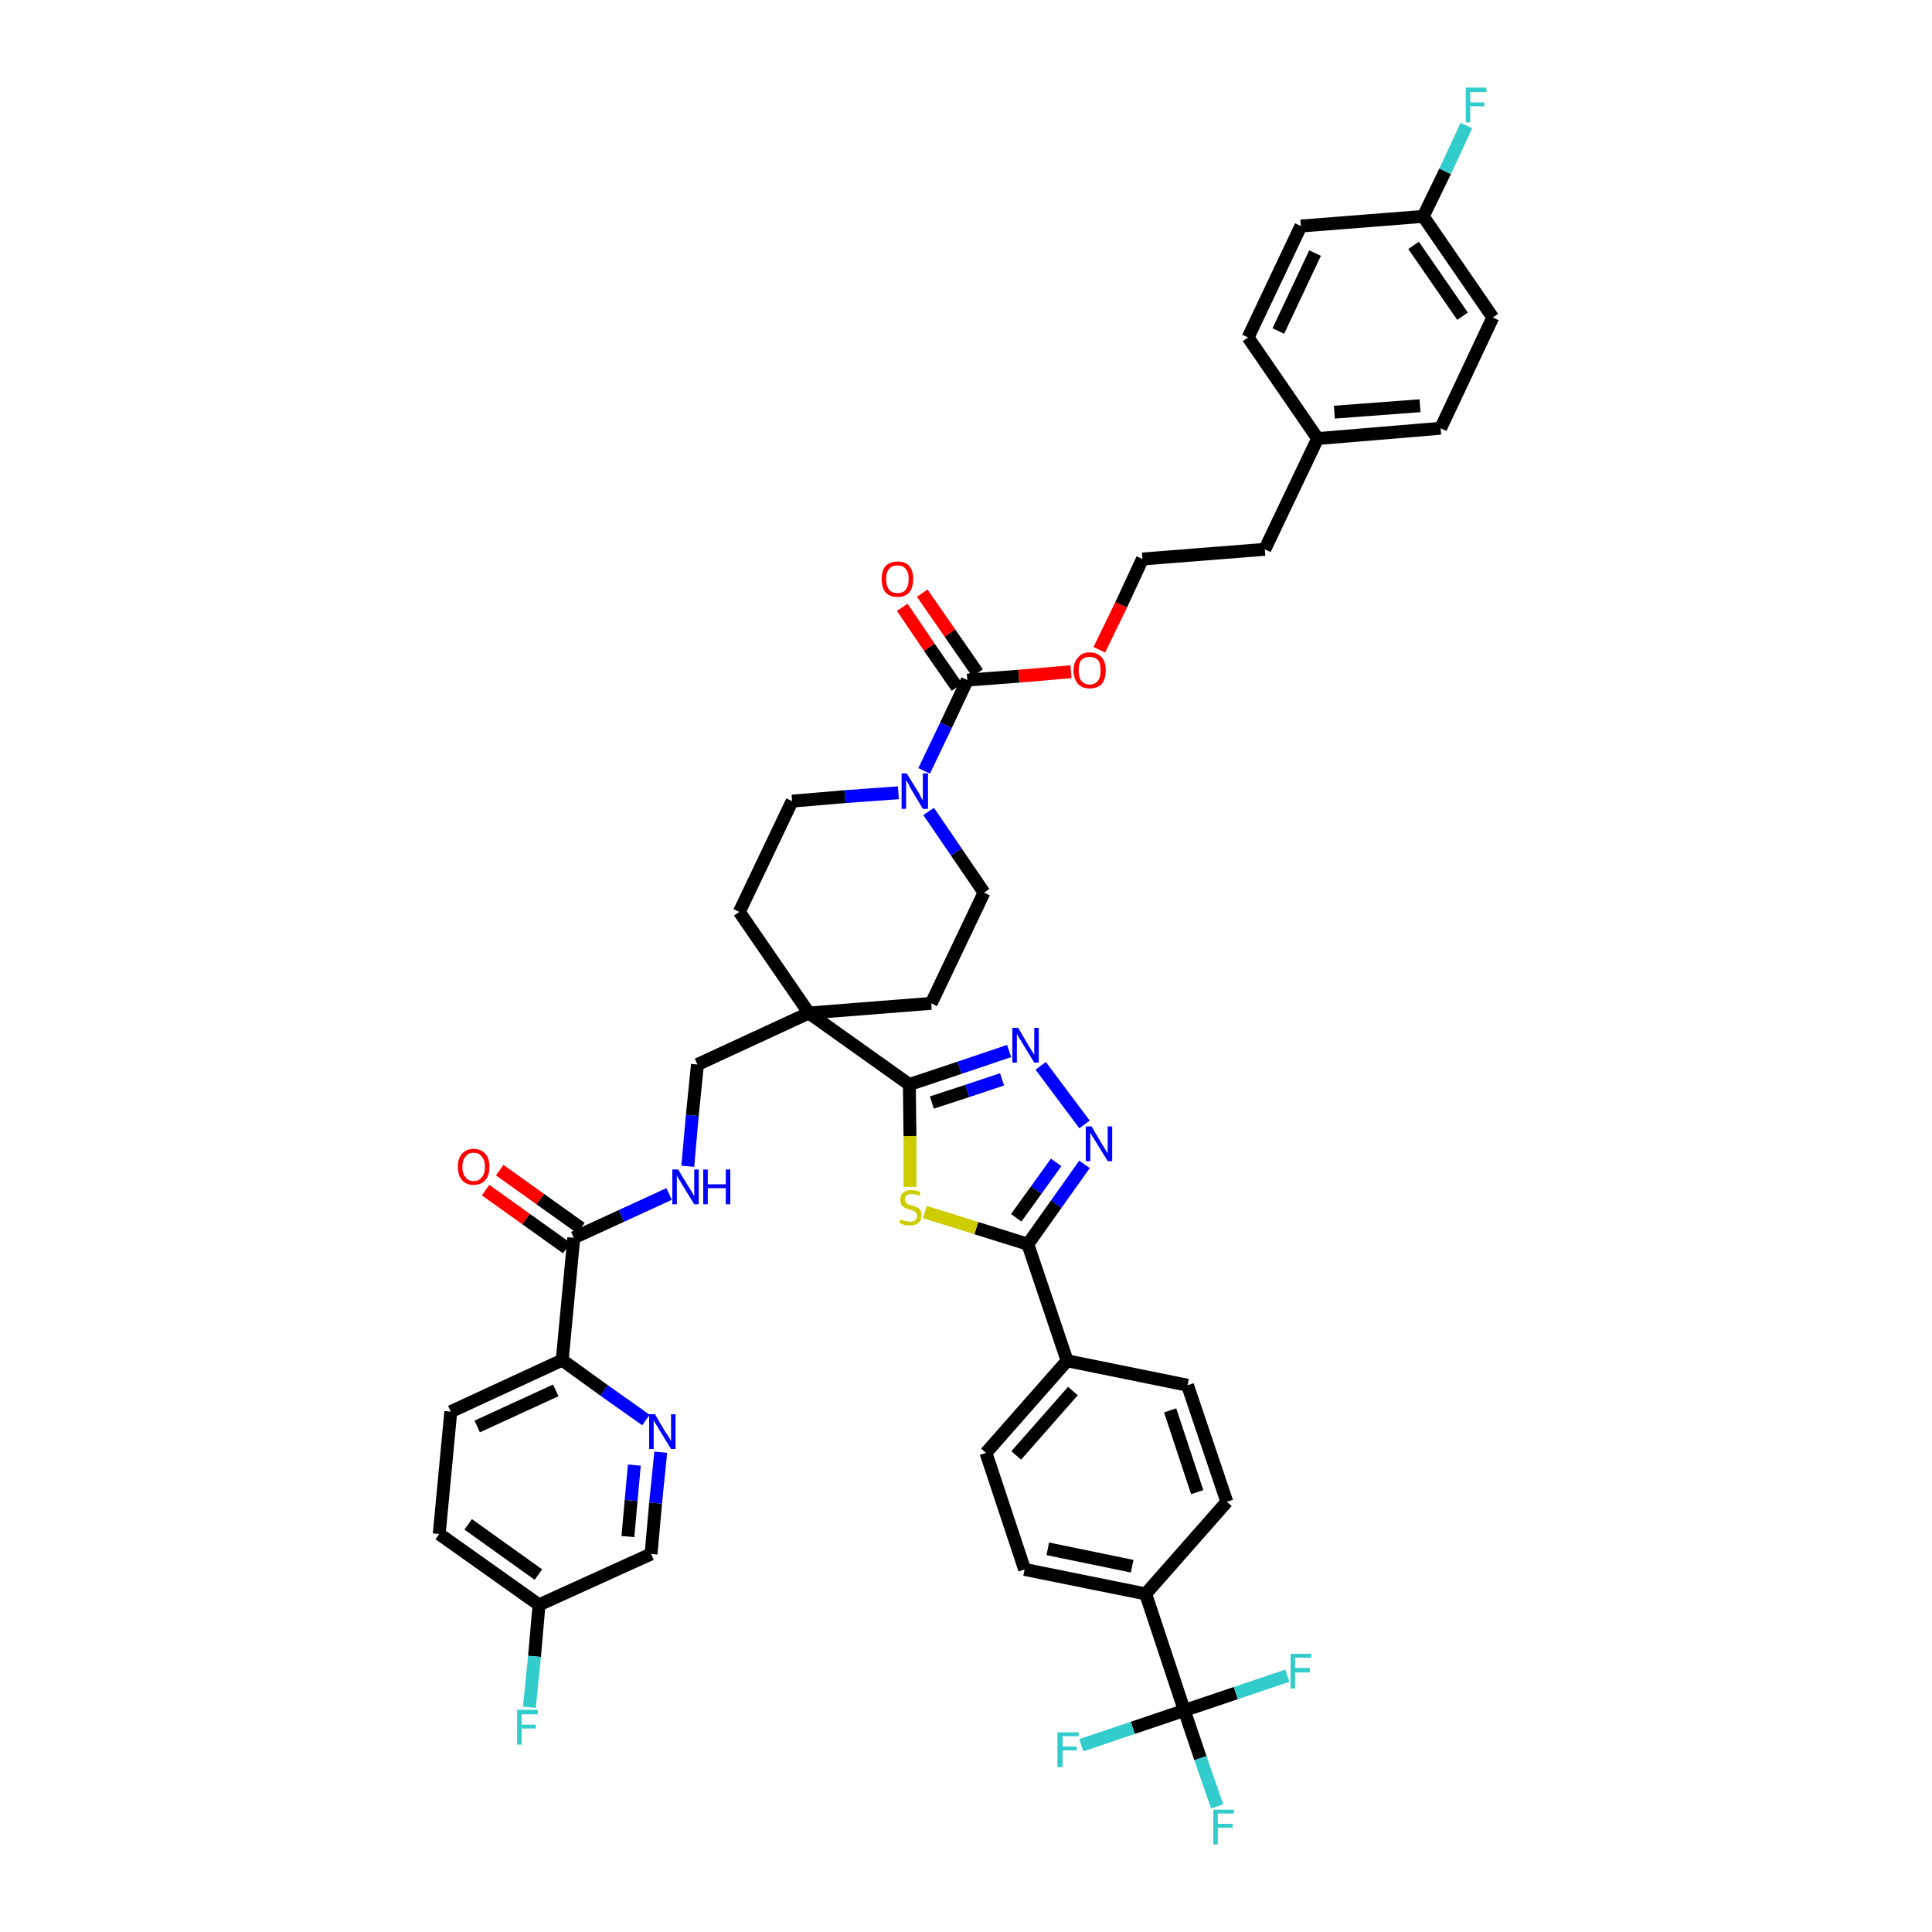 <?xml version='1.0' encoding='iso-8859-1'?>
<svg version='1.1' baseProfile='full'
              xmlns='http://www.w3.org/2000/svg'
                      xmlns:rdkit='http://www.rdkit.org/xml'
                      xmlns:xlink='http://www.w3.org/1999/xlink'
                  xml:space='preserve'
width='300px' height='300px' viewBox='0 0 300 300'>
<!-- END OF HEADER -->
<path class='bond-0 atom-0 atom-1' d='M 75.4,184.8 L 81.7,189.3' style='fill:none;fill-rule:evenodd;stroke:#FF0000;stroke-width:2.0px;stroke-linecap:butt;stroke-linejoin:miter;stroke-opacity:1' />
<path class='bond-0 atom-0 atom-1' d='M 81.7,189.3 L 88.0,193.8' style='fill:none;fill-rule:evenodd;stroke:#000000;stroke-width:2.0px;stroke-linecap:butt;stroke-linejoin:miter;stroke-opacity:1' />
<path class='bond-0 atom-0 atom-1' d='M 77.6,181.7 L 83.9,186.2' style='fill:none;fill-rule:evenodd;stroke:#FF0000;stroke-width:2.0px;stroke-linecap:butt;stroke-linejoin:miter;stroke-opacity:1' />
<path class='bond-0 atom-0 atom-1' d='M 83.9,186.2 L 90.2,190.7' style='fill:none;fill-rule:evenodd;stroke:#000000;stroke-width:2.0px;stroke-linecap:butt;stroke-linejoin:miter;stroke-opacity:1' />
<path class='bond-1 atom-1 atom-2' d='M 89.1,192.2 L 96.5,188.8' style='fill:none;fill-rule:evenodd;stroke:#000000;stroke-width:2.0px;stroke-linecap:butt;stroke-linejoin:miter;stroke-opacity:1' />
<path class='bond-1 atom-1 atom-2' d='M 96.5,188.8 L 103.9,185.4' style='fill:none;fill-rule:evenodd;stroke:#0000FF;stroke-width:2.0px;stroke-linecap:butt;stroke-linejoin:miter;stroke-opacity:1' />
<path class='bond-36 atom-1 atom-37' d='M 89.1,192.2 L 87.3,211.2' style='fill:none;fill-rule:evenodd;stroke:#000000;stroke-width:2.0px;stroke-linecap:butt;stroke-linejoin:miter;stroke-opacity:1' />
<path class='bond-2 atom-2 atom-3' d='M 106.8,181.1 L 107.5,173.2' style='fill:none;fill-rule:evenodd;stroke:#0000FF;stroke-width:2.0px;stroke-linecap:butt;stroke-linejoin:miter;stroke-opacity:1' />
<path class='bond-2 atom-2 atom-3' d='M 107.5,173.2 L 108.3,165.3' style='fill:none;fill-rule:evenodd;stroke:#000000;stroke-width:2.0px;stroke-linecap:butt;stroke-linejoin:miter;stroke-opacity:1' />
<path class='bond-3 atom-3 atom-4' d='M 108.3,165.3 L 125.6,157.3' style='fill:none;fill-rule:evenodd;stroke:#000000;stroke-width:2.0px;stroke-linecap:butt;stroke-linejoin:miter;stroke-opacity:1' />
<path class='bond-4 atom-4 atom-5' d='M 125.6,157.3 L 141.2,168.4' style='fill:none;fill-rule:evenodd;stroke:#000000;stroke-width:2.0px;stroke-linecap:butt;stroke-linejoin:miter;stroke-opacity:1' />
<path class='bond-19 atom-4 atom-20' d='M 125.6,157.3 L 114.8,141.6' style='fill:none;fill-rule:evenodd;stroke:#000000;stroke-width:2.0px;stroke-linecap:butt;stroke-linejoin:miter;stroke-opacity:1' />
<path class='bond-43 atom-36 atom-4' d='M 144.6,155.8 L 125.6,157.3' style='fill:none;fill-rule:evenodd;stroke:#000000;stroke-width:2.0px;stroke-linecap:butt;stroke-linejoin:miter;stroke-opacity:1' />
<path class='bond-5 atom-5 atom-6' d='M 141.2,168.4 L 149.0,165.8' style='fill:none;fill-rule:evenodd;stroke:#000000;stroke-width:2.0px;stroke-linecap:butt;stroke-linejoin:miter;stroke-opacity:1' />
<path class='bond-5 atom-5 atom-6' d='M 149.0,165.8 L 156.7,163.2' style='fill:none;fill-rule:evenodd;stroke:#0000FF;stroke-width:2.0px;stroke-linecap:butt;stroke-linejoin:miter;stroke-opacity:1' />
<path class='bond-5 atom-5 atom-6' d='M 144.7,171.2 L 150.2,169.4' style='fill:none;fill-rule:evenodd;stroke:#000000;stroke-width:2.0px;stroke-linecap:butt;stroke-linejoin:miter;stroke-opacity:1' />
<path class='bond-5 atom-5 atom-6' d='M 150.2,169.4 L 155.6,167.6' style='fill:none;fill-rule:evenodd;stroke:#0000FF;stroke-width:2.0px;stroke-linecap:butt;stroke-linejoin:miter;stroke-opacity:1' />
<path class='bond-45 atom-19 atom-5' d='M 141.3,184.3 L 141.3,176.4' style='fill:none;fill-rule:evenodd;stroke:#CCCC00;stroke-width:2.0px;stroke-linecap:butt;stroke-linejoin:miter;stroke-opacity:1' />
<path class='bond-45 atom-19 atom-5' d='M 141.3,176.4 L 141.2,168.4' style='fill:none;fill-rule:evenodd;stroke:#000000;stroke-width:2.0px;stroke-linecap:butt;stroke-linejoin:miter;stroke-opacity:1' />
<path class='bond-6 atom-6 atom-7' d='M 161.6,165.5 L 168.4,174.6' style='fill:none;fill-rule:evenodd;stroke:#0000FF;stroke-width:2.0px;stroke-linecap:butt;stroke-linejoin:miter;stroke-opacity:1' />
<path class='bond-7 atom-7 atom-8' d='M 168.4,180.8 L 164.0,187.0' style='fill:none;fill-rule:evenodd;stroke:#0000FF;stroke-width:2.0px;stroke-linecap:butt;stroke-linejoin:miter;stroke-opacity:1' />
<path class='bond-7 atom-7 atom-8' d='M 164.0,187.0 L 159.6,193.2' style='fill:none;fill-rule:evenodd;stroke:#000000;stroke-width:2.0px;stroke-linecap:butt;stroke-linejoin:miter;stroke-opacity:1' />
<path class='bond-7 atom-7 atom-8' d='M 164.0,180.5 L 160.9,184.8' style='fill:none;fill-rule:evenodd;stroke:#0000FF;stroke-width:2.0px;stroke-linecap:butt;stroke-linejoin:miter;stroke-opacity:1' />
<path class='bond-7 atom-7 atom-8' d='M 160.9,184.8 L 157.8,189.1' style='fill:none;fill-rule:evenodd;stroke:#000000;stroke-width:2.0px;stroke-linecap:butt;stroke-linejoin:miter;stroke-opacity:1' />
<path class='bond-8 atom-8 atom-9' d='M 159.6,193.2 L 165.7,211.3' style='fill:none;fill-rule:evenodd;stroke:#000000;stroke-width:2.0px;stroke-linecap:butt;stroke-linejoin:miter;stroke-opacity:1' />
<path class='bond-18 atom-8 atom-19' d='M 159.6,193.2 L 151.6,190.7' style='fill:none;fill-rule:evenodd;stroke:#000000;stroke-width:2.0px;stroke-linecap:butt;stroke-linejoin:miter;stroke-opacity:1' />
<path class='bond-18 atom-8 atom-19' d='M 151.6,190.7 L 143.6,188.2' style='fill:none;fill-rule:evenodd;stroke:#CCCC00;stroke-width:2.0px;stroke-linecap:butt;stroke-linejoin:miter;stroke-opacity:1' />
<path class='bond-9 atom-9 atom-10' d='M 165.7,211.3 L 153.1,225.6' style='fill:none;fill-rule:evenodd;stroke:#000000;stroke-width:2.0px;stroke-linecap:butt;stroke-linejoin:miter;stroke-opacity:1' />
<path class='bond-9 atom-9 atom-10' d='M 166.6,216.0 L 157.8,226.0' style='fill:none;fill-rule:evenodd;stroke:#000000;stroke-width:2.0px;stroke-linecap:butt;stroke-linejoin:miter;stroke-opacity:1' />
<path class='bond-47 atom-18 atom-9' d='M 184.4,215.1 L 165.7,211.3' style='fill:none;fill-rule:evenodd;stroke:#000000;stroke-width:2.0px;stroke-linecap:butt;stroke-linejoin:miter;stroke-opacity:1' />
<path class='bond-10 atom-10 atom-11' d='M 153.1,225.6 L 159.1,243.7' style='fill:none;fill-rule:evenodd;stroke:#000000;stroke-width:2.0px;stroke-linecap:butt;stroke-linejoin:miter;stroke-opacity:1' />
<path class='bond-11 atom-11 atom-12' d='M 159.1,243.7 L 177.9,247.5' style='fill:none;fill-rule:evenodd;stroke:#000000;stroke-width:2.0px;stroke-linecap:butt;stroke-linejoin:miter;stroke-opacity:1' />
<path class='bond-11 atom-11 atom-12' d='M 162.7,240.5 L 175.8,243.2' style='fill:none;fill-rule:evenodd;stroke:#000000;stroke-width:2.0px;stroke-linecap:butt;stroke-linejoin:miter;stroke-opacity:1' />
<path class='bond-12 atom-12 atom-13' d='M 177.9,247.5 L 183.9,265.6' style='fill:none;fill-rule:evenodd;stroke:#000000;stroke-width:2.0px;stroke-linecap:butt;stroke-linejoin:miter;stroke-opacity:1' />
<path class='bond-16 atom-12 atom-17' d='M 177.9,247.5 L 190.5,233.2' style='fill:none;fill-rule:evenodd;stroke:#000000;stroke-width:2.0px;stroke-linecap:butt;stroke-linejoin:miter;stroke-opacity:1' />
<path class='bond-13 atom-13 atom-14' d='M 183.9,265.6 L 186.4,273.0' style='fill:none;fill-rule:evenodd;stroke:#000000;stroke-width:2.0px;stroke-linecap:butt;stroke-linejoin:miter;stroke-opacity:1' />
<path class='bond-13 atom-13 atom-14' d='M 186.4,273.0 L 189.0,280.5' style='fill:none;fill-rule:evenodd;stroke:#33CCCC;stroke-width:2.0px;stroke-linecap:butt;stroke-linejoin:miter;stroke-opacity:1' />
<path class='bond-14 atom-13 atom-15' d='M 183.9,265.6 L 175.9,268.3' style='fill:none;fill-rule:evenodd;stroke:#000000;stroke-width:2.0px;stroke-linecap:butt;stroke-linejoin:miter;stroke-opacity:1' />
<path class='bond-14 atom-13 atom-15' d='M 175.9,268.3 L 167.9,271.0' style='fill:none;fill-rule:evenodd;stroke:#33CCCC;stroke-width:2.0px;stroke-linecap:butt;stroke-linejoin:miter;stroke-opacity:1' />
<path class='bond-15 atom-13 atom-16' d='M 183.9,265.6 L 191.9,262.9' style='fill:none;fill-rule:evenodd;stroke:#000000;stroke-width:2.0px;stroke-linecap:butt;stroke-linejoin:miter;stroke-opacity:1' />
<path class='bond-15 atom-13 atom-16' d='M 191.9,262.9 L 199.9,260.2' style='fill:none;fill-rule:evenodd;stroke:#33CCCC;stroke-width:2.0px;stroke-linecap:butt;stroke-linejoin:miter;stroke-opacity:1' />
<path class='bond-17 atom-17 atom-18' d='M 190.5,233.2 L 184.4,215.1' style='fill:none;fill-rule:evenodd;stroke:#000000;stroke-width:2.0px;stroke-linecap:butt;stroke-linejoin:miter;stroke-opacity:1' />
<path class='bond-17 atom-17 atom-18' d='M 185.9,231.7 L 181.7,219.0' style='fill:none;fill-rule:evenodd;stroke:#000000;stroke-width:2.0px;stroke-linecap:butt;stroke-linejoin:miter;stroke-opacity:1' />
<path class='bond-20 atom-20 atom-21' d='M 114.8,141.6 L 123.0,124.4' style='fill:none;fill-rule:evenodd;stroke:#000000;stroke-width:2.0px;stroke-linecap:butt;stroke-linejoin:miter;stroke-opacity:1' />
<path class='bond-21 atom-21 atom-22' d='M 123.0,124.4 L 131.2,123.7' style='fill:none;fill-rule:evenodd;stroke:#000000;stroke-width:2.0px;stroke-linecap:butt;stroke-linejoin:miter;stroke-opacity:1' />
<path class='bond-21 atom-21 atom-22' d='M 131.2,123.7 L 139.5,123.1' style='fill:none;fill-rule:evenodd;stroke:#0000FF;stroke-width:2.0px;stroke-linecap:butt;stroke-linejoin:miter;stroke-opacity:1' />
<path class='bond-22 atom-22 atom-23' d='M 143.5,119.7 L 146.9,112.6' style='fill:none;fill-rule:evenodd;stroke:#0000FF;stroke-width:2.0px;stroke-linecap:butt;stroke-linejoin:miter;stroke-opacity:1' />
<path class='bond-22 atom-22 atom-23' d='M 146.9,112.6 L 150.2,105.6' style='fill:none;fill-rule:evenodd;stroke:#000000;stroke-width:2.0px;stroke-linecap:butt;stroke-linejoin:miter;stroke-opacity:1' />
<path class='bond-34 atom-22 atom-35' d='M 144.2,126.0 L 148.5,132.3' style='fill:none;fill-rule:evenodd;stroke:#0000FF;stroke-width:2.0px;stroke-linecap:butt;stroke-linejoin:miter;stroke-opacity:1' />
<path class='bond-34 atom-22 atom-35' d='M 148.5,132.3 L 152.8,138.6' style='fill:none;fill-rule:evenodd;stroke:#000000;stroke-width:2.0px;stroke-linecap:butt;stroke-linejoin:miter;stroke-opacity:1' />
<path class='bond-23 atom-23 atom-24' d='M 151.8,104.5 L 147.5,98.3' style='fill:none;fill-rule:evenodd;stroke:#000000;stroke-width:2.0px;stroke-linecap:butt;stroke-linejoin:miter;stroke-opacity:1' />
<path class='bond-23 atom-23 atom-24' d='M 147.5,98.3 L 143.2,92.1' style='fill:none;fill-rule:evenodd;stroke:#FF0000;stroke-width:2.0px;stroke-linecap:butt;stroke-linejoin:miter;stroke-opacity:1' />
<path class='bond-23 atom-23 atom-24' d='M 148.6,106.7 L 144.3,100.5' style='fill:none;fill-rule:evenodd;stroke:#000000;stroke-width:2.0px;stroke-linecap:butt;stroke-linejoin:miter;stroke-opacity:1' />
<path class='bond-23 atom-23 atom-24' d='M 144.3,100.5 L 140.1,94.3' style='fill:none;fill-rule:evenodd;stroke:#FF0000;stroke-width:2.0px;stroke-linecap:butt;stroke-linejoin:miter;stroke-opacity:1' />
<path class='bond-24 atom-23 atom-25' d='M 150.2,105.6 L 158.2,105.0' style='fill:none;fill-rule:evenodd;stroke:#000000;stroke-width:2.0px;stroke-linecap:butt;stroke-linejoin:miter;stroke-opacity:1' />
<path class='bond-24 atom-23 atom-25' d='M 158.2,105.0 L 166.3,104.3' style='fill:none;fill-rule:evenodd;stroke:#FF0000;stroke-width:2.0px;stroke-linecap:butt;stroke-linejoin:miter;stroke-opacity:1' />
<path class='bond-25 atom-25 atom-26' d='M 170.7,100.9 L 174.1,93.9' style='fill:none;fill-rule:evenodd;stroke:#FF0000;stroke-width:2.0px;stroke-linecap:butt;stroke-linejoin:miter;stroke-opacity:1' />
<path class='bond-25 atom-25 atom-26' d='M 174.1,93.9 L 177.4,86.8' style='fill:none;fill-rule:evenodd;stroke:#000000;stroke-width:2.0px;stroke-linecap:butt;stroke-linejoin:miter;stroke-opacity:1' />
<path class='bond-26 atom-26 atom-27' d='M 177.4,86.8 L 196.4,85.3' style='fill:none;fill-rule:evenodd;stroke:#000000;stroke-width:2.0px;stroke-linecap:butt;stroke-linejoin:miter;stroke-opacity:1' />
<path class='bond-27 atom-27 atom-28' d='M 196.4,85.3 L 204.6,68.1' style='fill:none;fill-rule:evenodd;stroke:#000000;stroke-width:2.0px;stroke-linecap:butt;stroke-linejoin:miter;stroke-opacity:1' />
<path class='bond-28 atom-28 atom-29' d='M 204.6,68.1 L 223.7,66.5' style='fill:none;fill-rule:evenodd;stroke:#000000;stroke-width:2.0px;stroke-linecap:butt;stroke-linejoin:miter;stroke-opacity:1' />
<path class='bond-28 atom-28 atom-29' d='M 207.2,64.0 L 220.5,63.0' style='fill:none;fill-rule:evenodd;stroke:#000000;stroke-width:2.0px;stroke-linecap:butt;stroke-linejoin:miter;stroke-opacity:1' />
<path class='bond-46 atom-34 atom-28' d='M 193.8,52.4 L 204.6,68.1' style='fill:none;fill-rule:evenodd;stroke:#000000;stroke-width:2.0px;stroke-linecap:butt;stroke-linejoin:miter;stroke-opacity:1' />
<path class='bond-29 atom-29 atom-30' d='M 223.7,66.5 L 231.8,49.3' style='fill:none;fill-rule:evenodd;stroke:#000000;stroke-width:2.0px;stroke-linecap:butt;stroke-linejoin:miter;stroke-opacity:1' />
<path class='bond-30 atom-30 atom-31' d='M 231.8,49.3 L 221.0,33.6' style='fill:none;fill-rule:evenodd;stroke:#000000;stroke-width:2.0px;stroke-linecap:butt;stroke-linejoin:miter;stroke-opacity:1' />
<path class='bond-30 atom-30 atom-31' d='M 227.1,49.1 L 219.5,38.1' style='fill:none;fill-rule:evenodd;stroke:#000000;stroke-width:2.0px;stroke-linecap:butt;stroke-linejoin:miter;stroke-opacity:1' />
<path class='bond-31 atom-31 atom-32' d='M 221.0,33.6 L 224.4,26.6' style='fill:none;fill-rule:evenodd;stroke:#000000;stroke-width:2.0px;stroke-linecap:butt;stroke-linejoin:miter;stroke-opacity:1' />
<path class='bond-31 atom-31 atom-32' d='M 224.4,26.6 L 227.7,19.5' style='fill:none;fill-rule:evenodd;stroke:#33CCCC;stroke-width:2.0px;stroke-linecap:butt;stroke-linejoin:miter;stroke-opacity:1' />
<path class='bond-32 atom-31 atom-33' d='M 221.0,33.6 L 202.0,35.1' style='fill:none;fill-rule:evenodd;stroke:#000000;stroke-width:2.0px;stroke-linecap:butt;stroke-linejoin:miter;stroke-opacity:1' />
<path class='bond-33 atom-33 atom-34' d='M 202.0,35.1 L 193.8,52.4' style='fill:none;fill-rule:evenodd;stroke:#000000;stroke-width:2.0px;stroke-linecap:butt;stroke-linejoin:miter;stroke-opacity:1' />
<path class='bond-33 atom-33 atom-34' d='M 204.2,39.3 L 198.5,51.4' style='fill:none;fill-rule:evenodd;stroke:#000000;stroke-width:2.0px;stroke-linecap:butt;stroke-linejoin:miter;stroke-opacity:1' />
<path class='bond-35 atom-35 atom-36' d='M 152.8,138.6 L 144.6,155.8' style='fill:none;fill-rule:evenodd;stroke:#000000;stroke-width:2.0px;stroke-linecap:butt;stroke-linejoin:miter;stroke-opacity:1' />
<path class='bond-37 atom-37 atom-38' d='M 87.3,211.2 L 70.0,219.2' style='fill:none;fill-rule:evenodd;stroke:#000000;stroke-width:2.0px;stroke-linecap:butt;stroke-linejoin:miter;stroke-opacity:1' />
<path class='bond-37 atom-37 atom-38' d='M 86.3,215.9 L 74.1,221.5' style='fill:none;fill-rule:evenodd;stroke:#000000;stroke-width:2.0px;stroke-linecap:butt;stroke-linejoin:miter;stroke-opacity:1' />
<path class='bond-44 atom-43 atom-37' d='M 100.3,220.5 L 93.8,215.9' style='fill:none;fill-rule:evenodd;stroke:#0000FF;stroke-width:2.0px;stroke-linecap:butt;stroke-linejoin:miter;stroke-opacity:1' />
<path class='bond-44 atom-43 atom-37' d='M 93.8,215.9 L 87.3,211.2' style='fill:none;fill-rule:evenodd;stroke:#000000;stroke-width:2.0px;stroke-linecap:butt;stroke-linejoin:miter;stroke-opacity:1' />
<path class='bond-38 atom-38 atom-39' d='M 70.0,219.2 L 68.2,238.2' style='fill:none;fill-rule:evenodd;stroke:#000000;stroke-width:2.0px;stroke-linecap:butt;stroke-linejoin:miter;stroke-opacity:1' />
<path class='bond-39 atom-39 atom-40' d='M 68.2,238.2 L 83.7,249.2' style='fill:none;fill-rule:evenodd;stroke:#000000;stroke-width:2.0px;stroke-linecap:butt;stroke-linejoin:miter;stroke-opacity:1' />
<path class='bond-39 atom-39 atom-40' d='M 72.7,236.7 L 83.6,244.5' style='fill:none;fill-rule:evenodd;stroke:#000000;stroke-width:2.0px;stroke-linecap:butt;stroke-linejoin:miter;stroke-opacity:1' />
<path class='bond-40 atom-40 atom-41' d='M 83.7,249.2 L 83.0,257.2' style='fill:none;fill-rule:evenodd;stroke:#000000;stroke-width:2.0px;stroke-linecap:butt;stroke-linejoin:miter;stroke-opacity:1' />
<path class='bond-40 atom-40 atom-41' d='M 83.0,257.2 L 82.2,265.1' style='fill:none;fill-rule:evenodd;stroke:#33CCCC;stroke-width:2.0px;stroke-linecap:butt;stroke-linejoin:miter;stroke-opacity:1' />
<path class='bond-41 atom-40 atom-42' d='M 83.7,249.2 L 101.1,241.3' style='fill:none;fill-rule:evenodd;stroke:#000000;stroke-width:2.0px;stroke-linecap:butt;stroke-linejoin:miter;stroke-opacity:1' />
<path class='bond-42 atom-42 atom-43' d='M 101.1,241.3 L 101.8,233.4' style='fill:none;fill-rule:evenodd;stroke:#000000;stroke-width:2.0px;stroke-linecap:butt;stroke-linejoin:miter;stroke-opacity:1' />
<path class='bond-42 atom-42 atom-43' d='M 101.8,233.4 L 102.6,225.5' style='fill:none;fill-rule:evenodd;stroke:#0000FF;stroke-width:2.0px;stroke-linecap:butt;stroke-linejoin:miter;stroke-opacity:1' />
<path class='bond-42 atom-42 atom-43' d='M 97.5,238.6 L 98.0,233.0' style='fill:none;fill-rule:evenodd;stroke:#000000;stroke-width:2.0px;stroke-linecap:butt;stroke-linejoin:miter;stroke-opacity:1' />
<path class='bond-42 atom-42 atom-43' d='M 98.0,233.0 L 98.5,227.5' style='fill:none;fill-rule:evenodd;stroke:#0000FF;stroke-width:2.0px;stroke-linecap:butt;stroke-linejoin:miter;stroke-opacity:1' />
<path  class='atom-0' d='M 71.1 181.2
Q 71.1 179.9, 71.7 179.2
Q 72.4 178.4, 73.5 178.4
Q 74.7 178.4, 75.4 179.2
Q 76.0 179.9, 76.0 181.2
Q 76.0 182.5, 75.4 183.2
Q 74.7 184.0, 73.5 184.0
Q 72.4 184.0, 71.7 183.2
Q 71.1 182.5, 71.1 181.2
M 73.5 183.4
Q 74.4 183.4, 74.8 182.8
Q 75.3 182.3, 75.3 181.2
Q 75.3 180.1, 74.8 179.6
Q 74.4 179.0, 73.5 179.0
Q 72.7 179.0, 72.3 179.6
Q 71.8 180.1, 71.8 181.2
Q 71.8 182.3, 72.3 182.8
Q 72.7 183.4, 73.5 183.4
' fill='#FF0000'/>
<path  class='atom-2' d='M 105.3 181.6
L 107.0 184.4
Q 107.2 184.7, 107.5 185.2
Q 107.8 185.8, 107.8 185.8
L 107.8 181.6
L 108.5 181.6
L 108.5 187.0
L 107.8 187.0
L 105.9 183.9
Q 105.7 183.5, 105.4 183.1
Q 105.2 182.7, 105.1 182.5
L 105.1 187.0
L 104.4 187.0
L 104.4 181.6
L 105.3 181.6
' fill='#0000FF'/>
<path  class='atom-2' d='M 109.2 181.6
L 109.9 181.6
L 109.9 183.9
L 112.7 183.9
L 112.7 181.6
L 113.4 181.6
L 113.4 187.0
L 112.7 187.0
L 112.7 184.5
L 109.9 184.5
L 109.9 187.0
L 109.2 187.0
L 109.2 181.6
' fill='#0000FF'/>
<path  class='atom-6' d='M 158.1 159.6
L 159.8 162.5
Q 160.0 162.8, 160.3 163.3
Q 160.6 163.8, 160.6 163.8
L 160.6 159.6
L 161.3 159.6
L 161.3 165.0
L 160.6 165.0
L 158.7 161.9
Q 158.5 161.5, 158.2 161.1
Q 158.0 160.7, 157.9 160.5
L 157.9 165.0
L 157.2 165.0
L 157.2 159.6
L 158.1 159.6
' fill='#0000FF'/>
<path  class='atom-7' d='M 169.5 174.9
L 171.2 177.8
Q 171.4 178.1, 171.7 178.6
Q 172.0 179.1, 172.0 179.1
L 172.0 174.9
L 172.7 174.9
L 172.7 180.3
L 172.0 180.3
L 170.1 177.2
Q 169.8 176.8, 169.6 176.4
Q 169.4 176.0, 169.3 175.9
L 169.3 180.3
L 168.6 180.3
L 168.6 174.9
L 169.5 174.9
' fill='#0000FF'/>
<path  class='atom-14' d='M 188.4 281.0
L 191.6 281.0
L 191.6 281.6
L 189.1 281.6
L 189.1 283.2
L 191.4 283.2
L 191.4 283.8
L 189.1 283.8
L 189.1 286.4
L 188.4 286.4
L 188.4 281.0
' fill='#33CCCC'/>
<path  class='atom-15' d='M 164.2 269.0
L 167.5 269.0
L 167.5 269.6
L 165.0 269.6
L 165.0 271.2
L 167.2 271.2
L 167.2 271.8
L 165.0 271.8
L 165.0 274.4
L 164.2 274.4
L 164.2 269.0
' fill='#33CCCC'/>
<path  class='atom-16' d='M 200.4 256.8
L 203.6 256.8
L 203.6 257.4
L 201.1 257.4
L 201.1 259.0
L 203.4 259.0
L 203.4 259.7
L 201.1 259.7
L 201.1 262.2
L 200.4 262.2
L 200.4 256.8
' fill='#33CCCC'/>
<path  class='atom-19' d='M 139.9 189.3
Q 139.9 189.4, 140.2 189.5
Q 140.4 189.6, 140.7 189.6
Q 141.0 189.7, 141.2 189.7
Q 141.8 189.7, 142.1 189.5
Q 142.4 189.2, 142.4 188.8
Q 142.4 188.5, 142.2 188.3
Q 142.1 188.1, 141.8 188.0
Q 141.6 187.9, 141.2 187.8
Q 140.7 187.7, 140.4 187.5
Q 140.2 187.4, 140.0 187.1
Q 139.8 186.8, 139.8 186.3
Q 139.8 185.6, 140.2 185.2
Q 140.7 184.8, 141.6 184.8
Q 142.2 184.8, 142.9 185.1
L 142.8 185.7
Q 142.1 185.4, 141.6 185.4
Q 141.1 185.4, 140.8 185.6
Q 140.5 185.8, 140.5 186.2
Q 140.5 186.5, 140.7 186.7
Q 140.8 186.9, 141.0 187.0
Q 141.3 187.1, 141.6 187.2
Q 142.1 187.3, 142.4 187.5
Q 142.7 187.6, 142.9 187.9
Q 143.1 188.2, 143.1 188.8
Q 143.1 189.5, 142.6 189.9
Q 142.1 190.3, 141.3 190.3
Q 140.8 190.3, 140.4 190.2
Q 140.1 190.1, 139.6 189.9
L 139.9 189.3
' fill='#CCCC00'/>
<path  class='atom-22' d='M 140.8 120.1
L 142.6 123.0
Q 142.8 123.3, 143.0 123.8
Q 143.3 124.3, 143.3 124.3
L 143.3 120.1
L 144.1 120.1
L 144.1 125.6
L 143.3 125.6
L 141.4 122.4
Q 141.2 122.1, 141.0 121.6
Q 140.7 121.2, 140.7 121.1
L 140.7 125.6
L 140.0 125.6
L 140.0 120.1
L 140.8 120.1
' fill='#0000FF'/>
<path  class='atom-24' d='M 136.9 89.9
Q 136.9 88.6, 137.5 87.9
Q 138.2 87.2, 139.4 87.2
Q 140.6 87.2, 141.2 87.9
Q 141.8 88.6, 141.8 89.9
Q 141.8 91.2, 141.2 92.0
Q 140.5 92.7, 139.4 92.7
Q 138.2 92.7, 137.5 92.0
Q 136.9 91.2, 136.9 89.9
M 139.4 92.1
Q 140.2 92.1, 140.6 91.6
Q 141.1 91.0, 141.1 89.9
Q 141.1 88.8, 140.6 88.3
Q 140.2 87.8, 139.4 87.8
Q 138.5 87.8, 138.1 88.3
Q 137.6 88.8, 137.6 89.9
Q 137.6 91.0, 138.1 91.6
Q 138.5 92.1, 139.4 92.1
' fill='#FF0000'/>
<path  class='atom-25' d='M 166.7 104.1
Q 166.7 102.8, 167.4 102.1
Q 168.0 101.3, 169.2 101.3
Q 170.4 101.3, 171.1 102.1
Q 171.7 102.8, 171.7 104.1
Q 171.7 105.4, 171.1 106.2
Q 170.4 106.9, 169.2 106.9
Q 168.0 106.9, 167.4 106.2
Q 166.7 105.4, 166.7 104.1
M 169.2 106.3
Q 170.0 106.3, 170.5 105.7
Q 170.9 105.2, 170.9 104.1
Q 170.9 103.0, 170.5 102.5
Q 170.0 102.0, 169.2 102.0
Q 168.4 102.0, 167.9 102.5
Q 167.5 103.0, 167.5 104.1
Q 167.5 105.2, 167.9 105.7
Q 168.4 106.3, 169.2 106.3
' fill='#FF0000'/>
<path  class='atom-32' d='M 227.6 13.6
L 230.8 13.6
L 230.8 14.3
L 228.3 14.3
L 228.3 15.9
L 230.5 15.9
L 230.5 16.5
L 228.3 16.5
L 228.3 19.0
L 227.6 19.0
L 227.6 13.6
' fill='#33CCCC'/>
<path  class='atom-41' d='M 80.3 265.5
L 83.5 265.5
L 83.5 266.2
L 81.0 266.2
L 81.0 267.8
L 83.2 267.8
L 83.2 268.4
L 81.0 268.4
L 81.0 270.9
L 80.3 270.9
L 80.3 265.5
' fill='#33CCCC'/>
<path  class='atom-43' d='M 101.7 219.6
L 103.4 222.5
Q 103.6 222.7, 103.9 223.2
Q 104.2 223.8, 104.2 223.8
L 104.2 219.6
L 104.9 219.6
L 104.9 225.0
L 104.2 225.0
L 102.3 221.9
Q 102.1 221.5, 101.8 221.1
Q 101.6 220.7, 101.5 220.5
L 101.5 225.0
L 100.8 225.0
L 100.8 219.6
L 101.7 219.6
' fill='#0000FF'/>
</svg>
